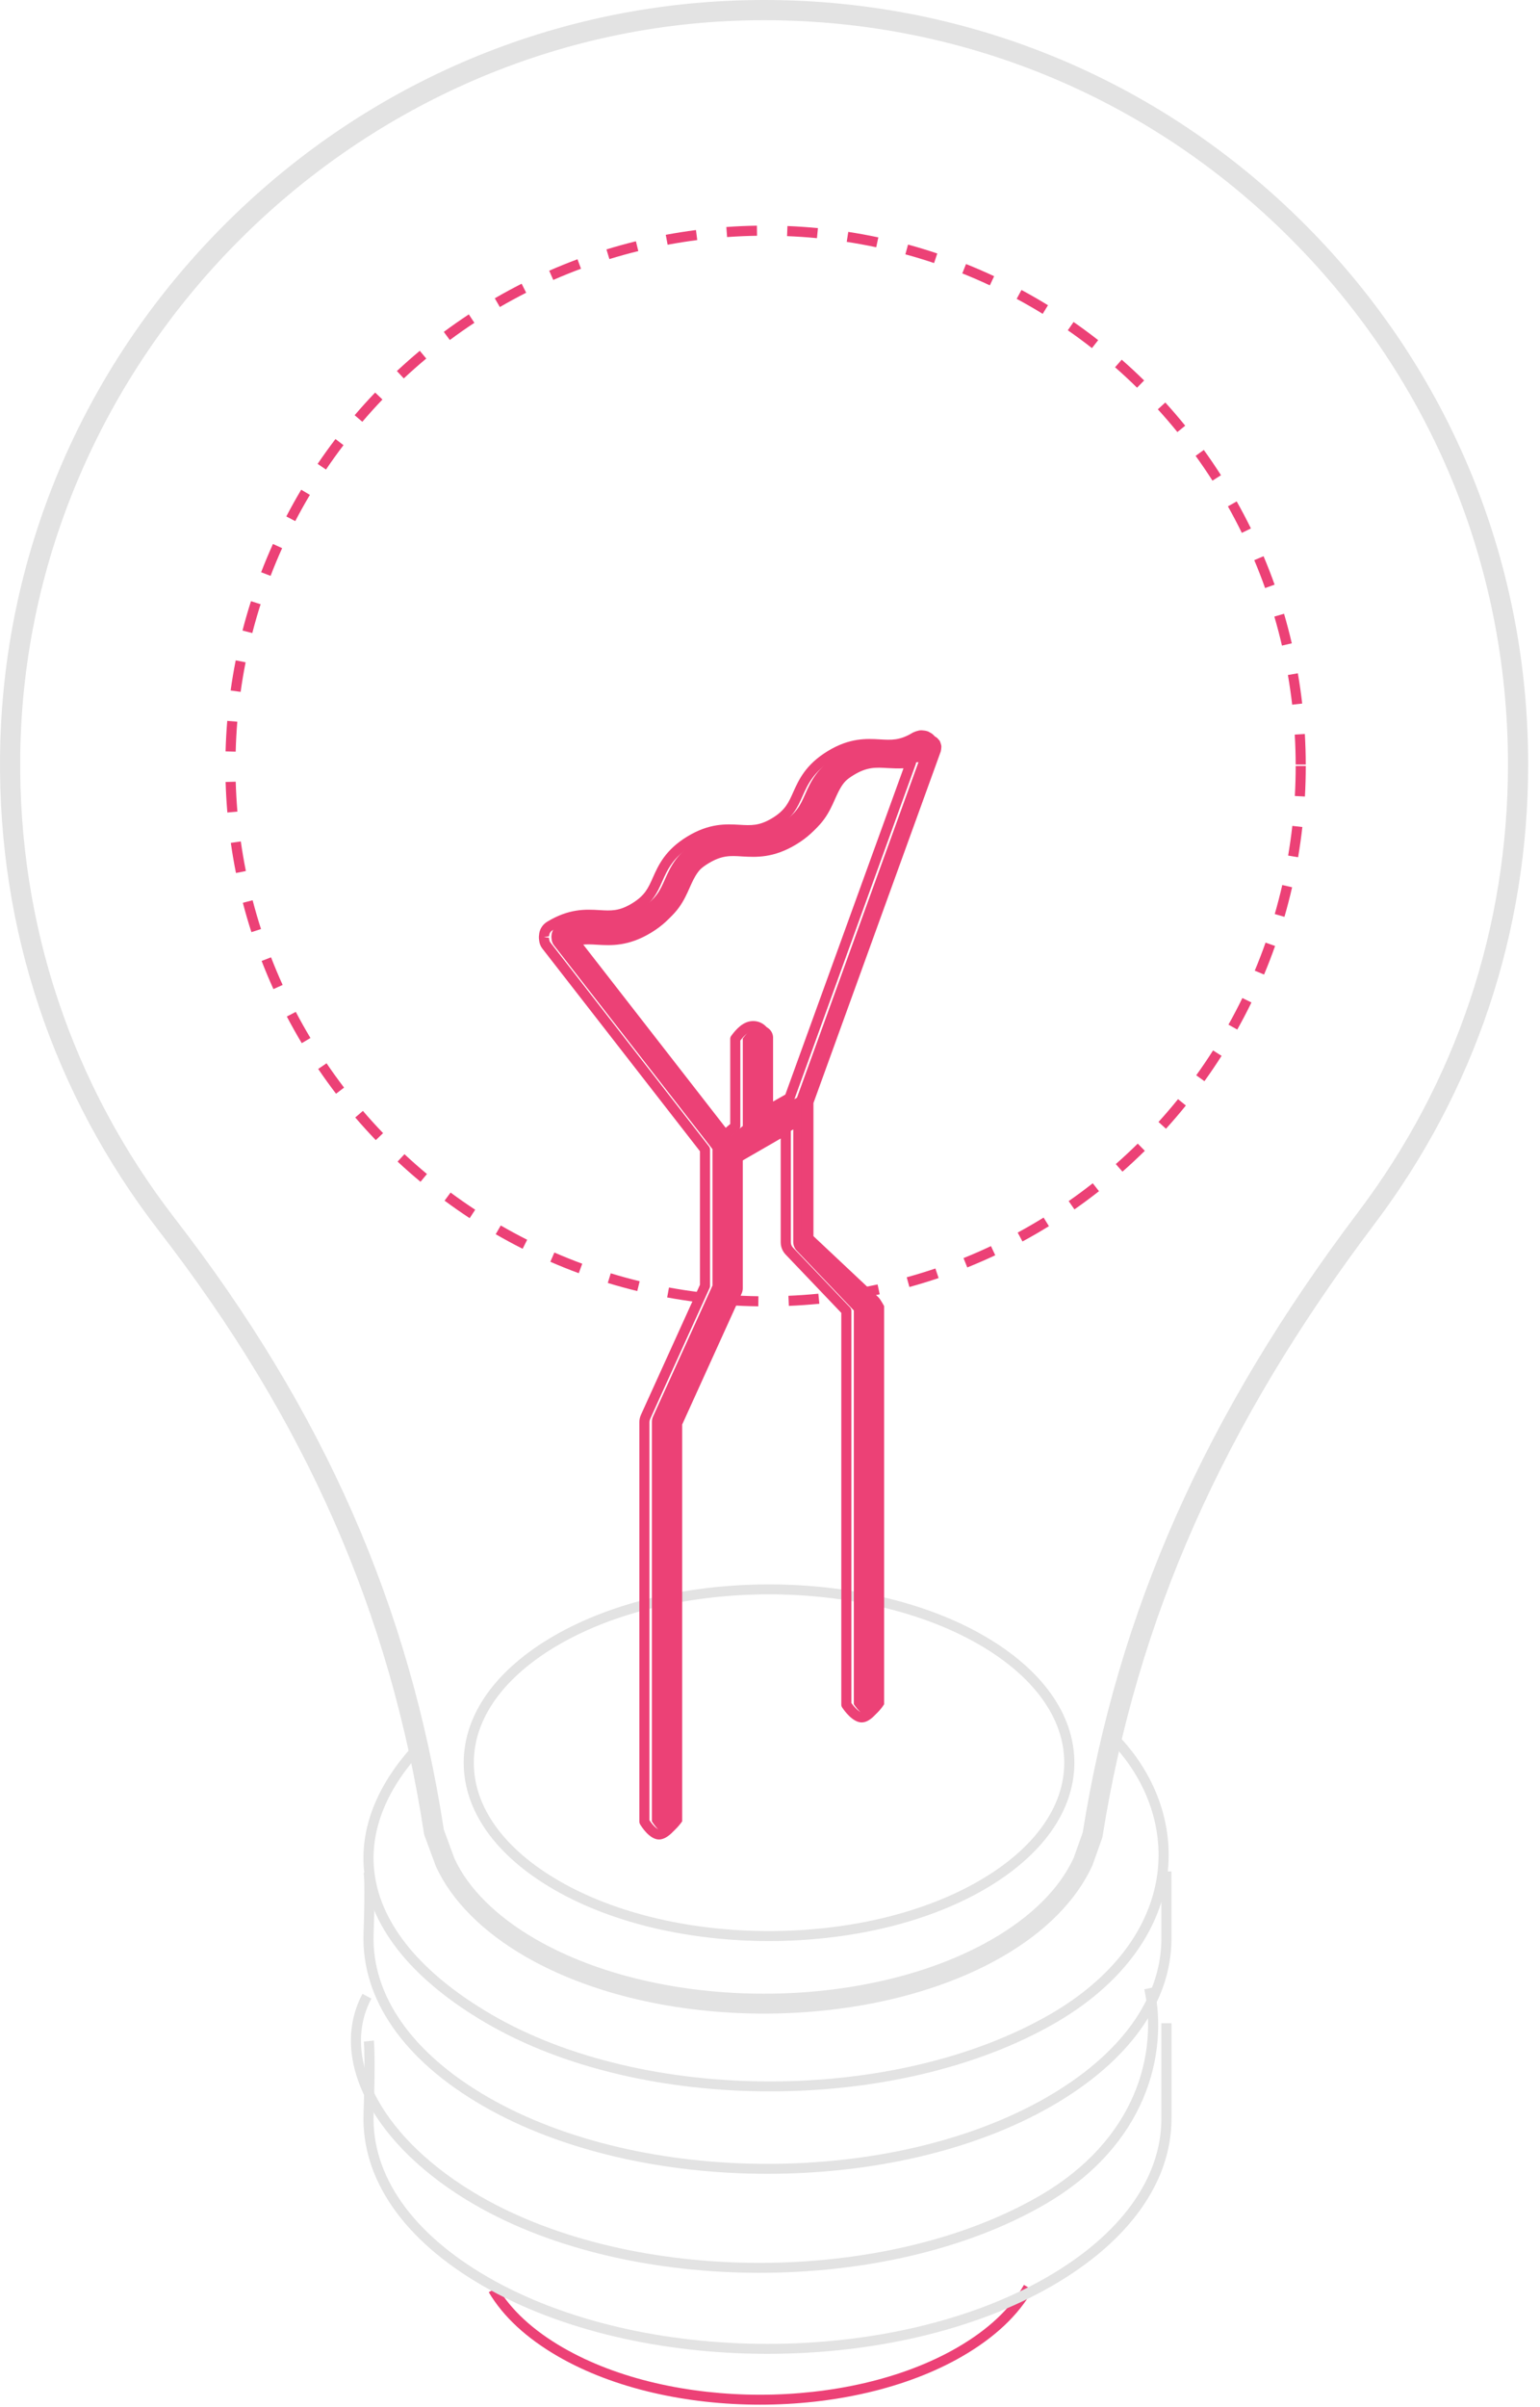 <?xml version="1.0" encoding="UTF-8"?>
<svg xmlns="http://www.w3.org/2000/svg" width="96" height="150" viewBox="0 0 96 150" fill="none">
  <path d="M47.38 149.846C42.82 149.846 38.259 148.844 34.787 146.839C32.822 145.704 31.369 144.359 30.469 142.839L31.011 142.519C31.854 143.943 33.231 145.214 35.102 146.294C41.872 150.203 52.888 150.203 59.658 146.294C61.592 145.178 62.995 143.861 63.828 142.383L64.376 142.692C63.487 144.27 62.005 145.666 59.973 146.839C56.501 148.844 51.941 149.846 47.38 149.846Z" fill="#EC4176"></path>
  <path d="M47.843 146.678C41.416 146.678 34.992 145.266 30.099 142.441C25.161 139.59 22.52 135.78 22.662 131.712C22.784 128.224 22.683 127.232 22.681 127.222L23.307 127.153C23.311 127.193 23.415 128.175 23.291 131.735C23.157 135.558 25.687 139.168 30.414 141.896C40.024 147.445 55.661 147.445 65.271 141.896C69.867 139.243 72.398 135.734 72.398 132.015V126.074H73.028V132.015C73.028 135.968 70.385 139.67 65.586 142.441C60.695 145.265 54.268 146.678 47.843 146.678Z" fill="#e3e3e3"></path>
  <path d="M47.344 141.629C40.918 141.629 34.493 140.217 29.6 137.392C23.298 133.754 20.418 128.347 22.595 124.245L23.151 124.54C21.141 128.327 23.923 133.388 29.915 136.847C39.525 142.396 55.163 142.396 64.772 136.848C70.905 133.307 72.183 127.87 71.334 123.961L71.949 123.828C72.845 127.952 71.513 133.682 65.087 137.393C60.196 140.216 53.769 141.628 47.344 141.629Z" fill="#e3e3e3"></path>
  <path d="M47.843 135.46C41.416 135.46 34.991 134.049 30.098 131.224C25.16 128.372 22.52 124.562 22.662 120.494C22.776 117.228 22.673 116.736 22.669 116.716L23.26 116.504C23.398 116.821 23.338 119.154 23.291 120.516C23.157 124.34 25.687 127.949 30.413 130.679C40.024 136.227 55.661 136.228 65.271 130.679C69.867 128.025 72.398 124.516 72.398 120.797C72.398 117.143 72.392 116.629 72.392 116.624L73.022 116.617C73.022 116.617 73.027 117.119 73.027 120.797C73.028 124.75 70.385 128.453 65.586 131.224C60.695 134.048 54.268 135.46 47.843 135.46Z" fill="#e3e3e3"></path>
  <path d="M47.994 130.323C41.567 130.323 35.156 128.902 30.294 126.06C25.793 123.429 23.177 120.242 22.726 116.845C22.343 113.951 23.54 111.003 26.186 108.317L26.634 108.759C24.129 111.301 22.993 114.069 23.351 116.762C23.774 119.96 26.285 122.988 30.611 125.517C40.16 131.1 55.797 131.099 65.467 125.516C69.314 123.295 71.686 120.194 72.143 116.785C72.54 113.824 71.442 110.787 69.129 108.45L69.576 108.008C72.027 110.483 73.19 113.713 72.767 116.868C72.283 120.475 69.802 123.74 65.782 126.061C60.861 128.903 54.419 130.323 47.994 130.323Z" fill="#e3e3e3"></path>
  <path d="M27.667 114.011L28.333 115.82C29.187 117.674 30.941 119.424 33.389 120.837C41.238 125.369 54.008 125.369 61.856 120.838C64.304 119.425 66.059 117.674 66.93 115.775L67.494 114.19C69.686 100.424 75.143 88.139 84.663 75.534C90.774 67.444 94.003 57.796 94.003 47.632C94.003 35.037 89.041 23.255 80.028 14.454C71.02 5.656 59.121 0.976 46.507 1.273C21.842 1.856 1.545 22.409 1.262 47.087C1.141 57.642 4.479 67.623 10.915 75.948C20.188 87.943 25.511 100.038 27.667 114.011ZM47.623 125.477C42.24 125.477 36.858 124.293 32.76 121.927C30.085 120.383 28.152 118.437 27.171 116.3L26.464 114.386C26.449 114.347 26.439 114.306 26.432 114.264C24.317 100.485 19.069 88.554 9.919 76.718C3.308 68.166 -0.121 57.914 0.003 47.072C0.145 34.739 5.041 23.068 13.79 14.208C22.54 5.347 34.148 0.306 46.477 0.014C59.418 -0.294 71.655 4.516 80.908 13.553C90.164 22.593 95.262 34.696 95.262 47.632C95.262 58.072 91.944 67.983 85.668 76.293C76.263 88.744 70.881 100.867 68.728 114.445C68.722 114.483 68.712 114.521 68.699 114.557L68.095 116.249C67.093 118.437 65.161 120.383 62.486 121.928C58.388 124.293 53.005 125.476 47.623 125.477Z" fill="#e3e3e3"></path>
  <path d="M47.939 99.351C43.203 99.351 38.467 100.392 34.861 102.473C31.427 104.456 29.536 107.073 29.536 109.842C29.536 112.612 31.427 115.229 34.861 117.211C42.073 121.375 53.807 121.375 61.018 117.211C64.452 115.229 66.343 112.612 66.343 109.843C66.343 107.073 64.452 104.456 61.018 102.473C57.412 100.392 52.675 99.351 47.939 99.351ZM47.939 120.955C43.089 120.955 38.239 119.889 34.547 117.756C30.909 115.657 28.906 112.846 28.906 109.842C28.906 106.838 30.909 104.027 34.546 101.928C41.931 97.665 53.947 97.665 61.332 101.928C64.97 104.028 66.973 106.838 66.973 109.843C66.973 112.846 64.97 115.657 61.333 117.756C57.641 119.888 52.79 120.955 47.939 120.955Z" fill="#e3e3e3"></path>
  <path d="M45.325 14.773L45.279 14.146C45.91 14.1 46.55 14.073 47.183 14.062L47.192 14.692C46.572 14.701 45.944 14.729 45.325 14.773ZM50.928 14.841C50.313 14.782 49.685 14.739 49.063 14.714L49.088 14.085C49.723 14.11 50.362 14.154 50.988 14.214L50.928 14.841ZM41.618 15.25L41.502 14.632C42.122 14.516 42.755 14.416 43.384 14.335L43.465 14.959C42.847 15.039 42.226 15.138 41.618 15.25ZM54.622 15.408C54.017 15.28 53.398 15.167 52.783 15.072L52.879 14.45C53.506 14.546 54.136 14.662 54.753 14.793L54.622 15.408ZM37.989 16.145L37.804 15.543C38.409 15.357 39.027 15.186 39.641 15.035L39.791 15.646C39.189 15.794 38.583 15.962 37.989 16.145ZM58.228 16.392C57.641 16.195 57.04 16.012 56.439 15.849L56.605 15.241C57.217 15.408 57.83 15.595 58.428 15.795L58.228 16.392ZM34.489 17.445L34.236 16.869C34.813 16.616 35.407 16.376 35.999 16.155L36.219 16.746C35.637 16.962 35.055 17.197 34.489 17.445ZM61.705 17.782C61.141 17.518 60.563 17.267 59.987 17.037L60.22 16.453C60.807 16.687 61.397 16.943 61.971 17.212L61.705 17.782ZM31.16 19.133L30.844 18.589C31.391 18.271 31.953 17.966 32.517 17.68L32.801 18.242C32.248 18.521 31.697 18.822 31.16 19.133ZM64.999 19.557C64.469 19.231 63.923 18.917 63.377 18.623L63.676 18.069C64.232 18.368 64.788 18.689 65.329 19.02L64.999 19.557ZM28.041 21.188L27.666 20.682C28.171 20.306 28.696 19.939 29.225 19.59L29.572 20.116C29.052 20.458 28.537 20.819 28.041 21.188ZM68.07 21.692C67.581 21.309 67.075 20.936 66.565 20.581L66.924 20.064C67.444 20.425 67.96 20.807 68.459 21.196L68.07 21.692ZM25.171 23.581L24.741 23.121C25.204 22.689 25.684 22.265 26.169 21.86L26.572 22.343C26.096 22.74 25.625 23.156 25.171 23.581ZM70.881 24.159C70.438 23.723 69.977 23.295 69.51 22.886L69.926 22.413C70.401 22.829 70.871 23.265 71.322 23.709L70.881 24.159ZM22.587 26.283L22.108 25.874C22.518 25.394 22.948 24.919 23.386 24.461L23.841 24.895C23.411 25.345 22.989 25.812 22.587 26.283ZM73.395 26.924C73.006 26.443 72.597 25.966 72.177 25.506L72.643 25.082C73.07 25.552 73.488 26.038 73.884 26.527L73.395 26.924ZM20.322 29.259L19.8 28.907C20.155 28.383 20.529 27.861 20.912 27.358L21.413 27.739C21.037 28.233 20.67 28.744 20.322 29.259ZM75.583 29.952C75.25 29.431 74.896 28.911 74.532 28.407L75.043 28.038C75.413 28.552 75.773 29.081 76.113 29.613L75.583 29.952ZM18.406 32.473L17.848 32.182C18.139 31.623 18.451 31.063 18.777 30.516L19.318 30.839C18.998 31.375 18.692 31.925 18.406 32.473ZM77.414 33.206C77.14 32.649 76.848 32.092 76.545 31.554L77.093 31.245C77.402 31.794 77.701 32.361 77.979 32.929L77.414 33.206ZM16.867 35.885L16.279 35.659C16.506 35.066 16.755 34.474 17.015 33.898L17.588 34.157C17.333 34.722 17.09 35.304 16.867 35.885ZM78.863 36.644C78.655 36.058 78.428 35.474 78.188 34.905L78.767 34.66C79.012 35.24 79.244 35.836 79.456 36.432L78.863 36.644ZM15.727 39.449L15.117 39.291C15.275 38.681 15.453 38.064 15.646 37.461L16.245 37.653C16.056 38.245 15.882 38.849 15.727 39.449ZM79.914 40.23C79.775 39.627 79.615 39.018 79.44 38.422L80.044 38.245C80.222 38.852 80.385 39.472 80.527 40.088L79.914 40.23ZM15 43.114L14.377 43.027C14.464 42.399 14.571 41.767 14.694 41.149L15.311 41.271C15.19 41.878 15.086 42.498 15 43.114ZM80.551 43.912C80.48 43.296 80.391 42.674 80.285 42.062L80.905 41.956C81.013 42.578 81.104 43.213 81.176 43.841L80.551 43.912ZM14.692 46.839L14.062 46.823C14.079 46.191 14.114 45.551 14.166 44.921L14.793 44.972C14.742 45.591 14.708 46.219 14.692 46.839ZM80.769 47.645C80.768 47.026 80.749 46.397 80.712 45.776L81.341 45.738C81.378 46.372 81.397 47.012 81.398 47.644L80.769 47.645ZM81.346 49.636L80.718 49.602C80.752 48.984 80.77 48.355 80.77 47.732H81.399C81.399 48.367 81.381 49.008 81.346 49.636ZM14.173 50.63C14.12 50.002 14.083 49.362 14.064 48.728L14.694 48.71C14.712 49.332 14.748 49.96 14.8 50.576L14.173 50.63ZM80.921 53.42L80.3 53.315C80.404 52.7 80.492 52.077 80.561 51.464L81.186 51.535C81.116 52.159 81.026 52.794 80.921 53.42ZM14.71 54.401C14.585 53.777 14.477 53.145 14.389 52.523L15.012 52.434C15.098 53.045 15.204 53.665 15.327 54.276L14.71 54.401ZM80.069 57.133L79.465 56.958C79.638 56.36 79.796 55.751 79.934 55.148L80.547 55.289C80.406 55.904 80.246 56.524 80.069 57.133ZM15.672 58.086C15.476 57.481 15.297 56.865 15.139 56.257L15.748 56.098C15.904 56.695 16.079 57.299 16.27 57.893L15.672 58.086ZM78.799 60.729L78.219 60.486C78.458 59.915 78.684 59.328 78.892 58.739L79.486 58.948C79.274 59.549 79.043 60.147 78.799 60.729ZM17.045 61.635C16.784 61.059 16.536 60.469 16.309 59.882L16.896 59.654C17.119 60.23 17.362 60.809 17.619 61.375L17.045 61.635ZM77.128 64.158L76.579 63.85C76.884 63.306 77.175 62.748 77.446 62.192L78.012 62.468C77.736 63.034 77.439 63.603 77.128 64.158ZM18.811 65.004C18.487 64.463 18.174 63.904 17.881 63.345L18.438 63.053C18.726 63.601 19.033 64.149 19.352 64.681L18.811 65.004ZM75.081 67.374L74.57 67.006C74.932 66.503 75.285 65.982 75.619 65.457L76.15 65.795C75.809 66.33 75.45 66.861 75.081 67.374ZM20.948 68.155C20.564 67.653 20.191 67.134 19.836 66.611L20.356 66.257C20.705 66.771 21.072 67.28 21.448 67.773L20.948 68.155ZM72.684 70.337L72.218 69.914C72.634 69.456 73.043 68.978 73.435 68.493L73.924 68.889C73.525 69.383 73.108 69.87 72.684 70.337ZM23.426 71.046C22.988 70.591 22.558 70.116 22.146 69.635L22.623 69.225C23.028 69.697 23.451 70.163 23.88 70.611L23.426 71.046ZM69.972 73.011L69.556 72.539C70.023 72.128 70.483 71.699 70.924 71.264L71.366 71.712C70.917 72.155 70.448 72.592 69.972 73.011ZM26.214 73.642C25.726 73.237 25.245 72.814 24.784 72.383L25.213 71.922C25.666 72.345 26.138 72.761 26.616 73.158L26.214 73.642ZM66.978 75.363L66.618 74.846C67.126 74.492 67.631 74.118 68.12 73.734L68.508 74.229C68.011 74.62 67.496 75.002 66.978 75.363ZM29.278 75.909C28.749 75.562 28.223 75.195 27.714 74.818L28.088 74.313C28.587 74.682 29.104 75.043 29.623 75.383L29.278 75.909ZM63.739 77.362L63.44 76.808C63.983 76.514 64.527 76.199 65.056 75.873L65.387 76.408C64.848 76.742 64.293 77.062 63.739 77.362ZM32.58 77.817C32.014 77.532 31.45 77.227 30.901 76.91L31.216 76.365C31.754 76.675 32.308 76.975 32.863 77.255L32.58 77.817ZM60.298 78.98L60.063 78.397C60.637 78.166 61.212 77.915 61.774 77.65L62.042 78.221C61.47 78.489 60.883 78.745 60.298 78.98ZM36.079 79.338C35.481 79.119 34.885 78.879 34.307 78.627L34.558 78.05C35.125 78.297 35.71 78.531 36.296 78.748L36.079 79.338ZM56.69 80.199L56.523 79.593C57.123 79.428 57.724 79.243 58.31 79.045L58.511 79.642C57.915 79.843 57.301 80.031 56.69 80.199ZM39.726 80.451C39.113 80.301 38.495 80.132 37.888 79.947L38.072 79.345C38.667 79.527 39.273 79.693 39.875 79.839L39.726 80.451ZM52.966 81.001L52.869 80.379C53.482 80.284 54.1 80.169 54.707 80.039L54.839 80.654C54.221 80.787 53.59 80.904 52.966 81.001ZM43.471 81.14C42.844 81.062 42.211 80.963 41.589 80.849L41.703 80.23C42.313 80.342 42.935 80.439 43.55 80.516L43.471 81.14ZM49.176 81.376L49.149 80.747C49.767 80.721 50.395 80.677 51.014 80.616L51.076 81.242C50.445 81.304 49.806 81.349 49.176 81.376ZM47.271 81.403C46.64 81.395 46 81.369 45.368 81.325L45.412 80.697C46.032 80.74 46.66 80.766 47.279 80.774L47.271 81.403Z" fill="#EC4176"></path>
  <path d="M49.68 68.403L48.191 69.247V64.713C48.217 64.274 47.862 63.919 47.422 63.919C46.982 63.919 46.627 64.274 46.303 64.713V70.165L45.608 70.753L36.193 58.65C36.721 58.48 37.17 58.501 37.696 58.534C38.568 58.584 39.553 58.643 40.895 57.827C42.238 57.011 42.64 56.108 42.994 55.312C43.303 54.617 43.548 54.068 44.467 53.51C45.386 52.951 45.987 52.984 46.745 53.032C47.616 53.082 48.602 53.14 49.946 52.325C51.29 51.506 51.692 50.604 52.047 49.808C52.358 49.113 52.602 48.562 53.523 48.003C54.443 47.444 55.04 47.479 55.804 47.524C56.248 47.548 56.721 47.575 57.256 47.489L49.68 68.403ZM58.646 46.823C58.651 46.809 58.648 46.795 58.653 46.781C58.668 46.73 58.671 46.678 58.676 46.624C58.68 46.578 58.687 46.532 58.682 46.486C58.678 46.439 58.661 46.395 58.648 46.348C58.632 46.297 58.62 46.248 58.594 46.202C58.588 46.189 58.588 46.174 58.58 46.162C58.562 46.132 58.533 46.114 58.512 46.088C58.479 46.046 58.447 46.006 58.406 45.972C58.364 45.939 58.318 45.915 58.272 45.891C58.242 45.875 58.218 45.85 58.185 45.838C58.172 45.833 58.158 45.836 58.143 45.832C58.095 45.818 58.045 45.814 57.994 45.809C57.944 45.805 57.895 45.797 57.846 45.803C57.802 45.807 57.761 45.823 57.717 45.835C57.664 45.85 57.612 45.864 57.563 45.89C57.55 45.898 57.537 45.897 57.524 45.904C56.636 46.444 56.056 46.41 55.32 46.368C54.477 46.319 53.526 46.261 52.227 47.052C50.928 47.842 50.54 48.714 50.197 49.483C49.897 50.155 49.66 50.687 48.771 51.227C47.882 51.767 47.302 51.733 46.568 51.689C45.731 51.642 44.776 51.583 43.477 52.372C42.179 53.161 41.791 54.033 41.449 54.802C41.15 55.474 40.914 56.004 40.027 56.543C39.139 57.084 38.561 57.05 37.825 57.005C36.986 56.956 36.032 56.897 34.734 57.688C34.509 57.825 34.393 58.059 34.38 58.303C34.374 58.336 34.376 58.367 34.375 58.399C34.377 58.426 34.376 58.452 34.381 58.479C34.391 58.626 34.429 58.773 34.527 58.899L44.414 71.609V80.109L40.709 88.27C40.662 88.374 40.638 88.487 40.638 88.601V113.495C40.638 113.495 41.111 114.29 41.55 114.29C41.99 114.29 42.526 113.495 42.526 113.495V88.768L46.231 80.606C46.278 80.503 46.303 80.39 46.303 80.276V72.194L49.45 70.378V77.388C49.45 77.593 49.528 77.79 49.67 77.938L53.226 81.663V106.2C53.226 106.2 53.745 106.995 54.184 106.995C54.624 106.995 55.115 106.2 55.115 106.2V81.389C55.115 81.389 54.901 80.988 54.76 80.84L50.709 77.031V68.735L58.646 46.823Z" fill="#EC4176"></path>
  <path d="M36.279 58.87L45.188 70.323L45.521 70.041V64.736C45.521 64.668 45.542 64.603 45.582 64.549C45.899 64.119 46.341 63.626 46.955 63.626C47.257 63.626 47.548 63.75 47.753 63.967C47.954 64.182 48.055 64.46 48.038 64.754L48.038 68.729L48.956 68.208L56.322 47.876C55.961 47.895 55.63 47.877 55.325 47.861C54.586 47.817 54.055 47.786 53.22 48.294C52.384 48.802 52.168 49.286 51.869 49.956C51.513 50.755 51.071 51.746 49.642 52.615C48.218 53.48 47.136 53.418 46.269 53.369C45.532 53.322 45.006 53.288 44.162 53.801C43.328 54.307 43.113 54.791 42.816 55.46C42.459 56.26 42.018 57.251 40.592 58.118C39.17 58.983 38.087 58.921 37.217 58.87C36.855 58.848 36.564 58.835 36.279 58.87ZM45.141 71.09C45.13 71.09 45.119 71.089 45.108 71.088C45.023 71.079 44.945 71.036 44.893 70.969L35.477 58.865C35.414 58.784 35.394 58.677 35.424 58.579C35.454 58.481 35.531 58.404 35.629 58.372C36.23 58.179 36.747 58.21 37.248 58.241C38.117 58.292 39.01 58.343 40.265 57.58C41.523 56.815 41.887 55.998 42.239 55.208C42.559 54.489 42.833 53.872 43.835 53.263C44.848 52.647 45.552 52.693 46.298 52.74C47.167 52.79 48.059 52.84 49.315 52.077C50.576 51.31 50.94 50.493 51.293 49.702C51.614 48.983 51.889 48.365 52.893 47.756C53.897 47.146 54.574 47.185 55.356 47.232C55.792 47.256 56.239 47.28 56.739 47.2C56.849 47.183 56.961 47.224 57.032 47.31C57.103 47.396 57.123 47.513 57.085 47.618L49.509 68.531C49.483 68.602 49.433 68.661 49.368 68.698L47.879 69.542C47.781 69.598 47.662 69.597 47.565 69.54C47.468 69.484 47.409 69.381 47.409 69.269V64.736C47.417 64.598 47.376 64.485 47.294 64.399C47.208 64.308 47.084 64.255 46.955 64.255C46.712 64.255 46.461 64.436 46.15 64.841V70.187C46.15 70.279 46.109 70.368 46.039 70.427L45.344 71.015C45.287 71.063 45.215 71.09 45.141 71.09ZM40.485 113.427C40.67 113.709 40.947 113.997 41.083 113.997C41.225 113.997 41.532 113.704 41.744 113.416V88.79C41.744 88.745 41.754 88.701 41.773 88.66L45.477 80.499C45.506 80.435 45.521 80.368 45.521 80.298V72.216C45.521 72.103 45.581 72 45.678 71.944L48.825 70.127C48.922 70.071 49.042 70.071 49.14 70.127C49.237 70.183 49.297 70.287 49.297 70.4V77.41C49.297 77.534 49.344 77.652 49.431 77.743L52.986 81.468C53.042 81.527 53.074 81.604 53.074 81.685V106.125C53.278 106.411 53.576 106.702 53.717 106.702C53.854 106.702 54.143 106.408 54.333 106.129V81.491C54.25 81.342 54.131 81.148 54.066 81.08L50.026 77.282C49.963 77.224 49.927 77.14 49.927 77.053V68.757C49.927 68.72 49.933 68.684 49.945 68.65L57.873 46.766C57.876 46.746 57.88 46.724 57.885 46.71C57.888 46.697 57.891 46.666 57.894 46.633L57.902 46.538C57.901 46.536 57.879 46.46 57.878 46.458C57.865 46.414 57.857 46.385 57.85 46.371C57.845 46.363 57.839 46.351 57.835 46.338C57.821 46.326 57.797 46.303 57.797 46.303C57.773 46.275 57.754 46.251 57.739 46.238C57.723 46.225 57.694 46.21 57.66 46.193C57.651 46.188 57.628 46.173 57.608 46.161C57.573 46.152 57.545 46.149 57.518 46.147L57.412 46.138C57.409 46.138 57.338 46.159 57.335 46.159C57.292 46.172 57.261 46.181 57.245 46.19C57.233 46.196 57.212 46.205 57.194 46.212C56.236 46.785 55.587 46.747 54.836 46.704C53.996 46.655 53.136 46.605 51.924 47.343C50.709 48.082 50.357 48.871 50.017 49.633C49.706 50.329 49.439 50.927 48.467 51.517C47.495 52.109 46.841 52.071 46.082 52.026C45.237 51.977 44.381 51.929 43.173 52.663C41.958 53.401 41.608 54.189 41.269 54.952C40.961 55.645 40.694 56.243 39.723 56.834C38.749 57.428 38.094 57.387 37.339 57.341C36.497 57.292 35.638 57.243 34.43 57.979C34.265 58.079 34.232 58.25 34.227 58.343L33.908 58.392L34.223 58.433C34.235 58.588 34.26 58.667 34.308 58.728L44.195 71.438C44.239 71.494 44.262 71.561 44.262 71.632V80.131C44.262 80.175 44.252 80.219 44.234 80.261L40.529 88.423C40.5 88.486 40.485 88.554 40.485 88.622V113.427ZM41.083 114.627C40.494 114.627 39.994 113.836 39.9 113.677C39.871 113.628 39.856 113.573 39.856 113.516V88.622C39.856 88.464 39.891 88.305 39.956 88.162L43.633 80.062V71.739L33.812 59.115C33.687 58.954 33.616 58.755 33.599 58.522C33.599 58.519 33.595 58.461 33.594 58.458C33.594 58.454 33.594 58.393 33.594 58.39C33.594 58.35 33.596 58.312 33.603 58.272C33.619 57.94 33.803 57.624 34.103 57.441C35.478 56.604 36.523 56.663 37.362 56.712C38.083 56.756 38.59 56.787 39.396 56.296C40.2 55.808 40.407 55.341 40.694 54.696C41.037 53.925 41.464 52.965 42.846 52.126C44.221 51.289 45.265 51.348 46.104 51.396C46.824 51.438 47.335 51.469 48.14 50.98C48.944 50.491 49.153 50.025 49.441 49.379C49.786 48.606 50.214 47.647 51.597 46.805C52.976 45.965 54.022 46.026 54.866 46.075C55.58 46.116 56.089 46.146 56.894 45.658C56.92 45.642 56.968 45.622 56.998 45.614C57.022 45.595 57.093 45.575 57.15 45.558C57.243 45.53 57.294 45.517 57.348 45.512C57.419 45.503 57.482 45.51 57.533 45.516C57.627 45.524 57.693 45.531 57.767 45.553C57.885 45.587 57.927 45.616 57.952 45.634C58.003 45.661 58.071 45.696 58.138 45.751C58.204 45.806 58.251 45.863 58.288 45.911C58.311 45.93 58.349 45.965 58.381 46.02C58.398 46.046 58.417 46.094 58.425 46.124C58.442 46.145 58.462 46.212 58.477 46.266C58.505 46.353 58.522 46.408 58.529 46.477C58.533 46.532 58.53 46.587 58.525 46.644C58.517 46.743 58.51 46.815 58.487 46.893C58.487 46.893 58.475 46.952 58.475 46.952L50.556 68.812V76.917L54.508 80.633C54.683 80.815 54.887 81.19 54.926 81.264C54.95 81.309 54.962 81.36 54.962 81.412V106.222C54.962 106.28 54.946 106.337 54.915 106.387C54.818 106.544 54.303 107.332 53.717 107.332C53.136 107.332 52.597 106.55 52.495 106.393C52.462 106.342 52.444 106.283 52.444 106.222V81.811L48.975 78.177C48.777 77.969 48.668 77.697 48.668 77.41V70.945L46.15 72.398V80.298C46.15 80.458 46.116 80.613 46.051 80.758L42.374 88.858V113.516C42.374 113.579 42.355 113.64 42.319 113.692C42.214 113.848 41.661 114.627 41.083 114.627Z" fill="#EC4176"></path>
</svg>
